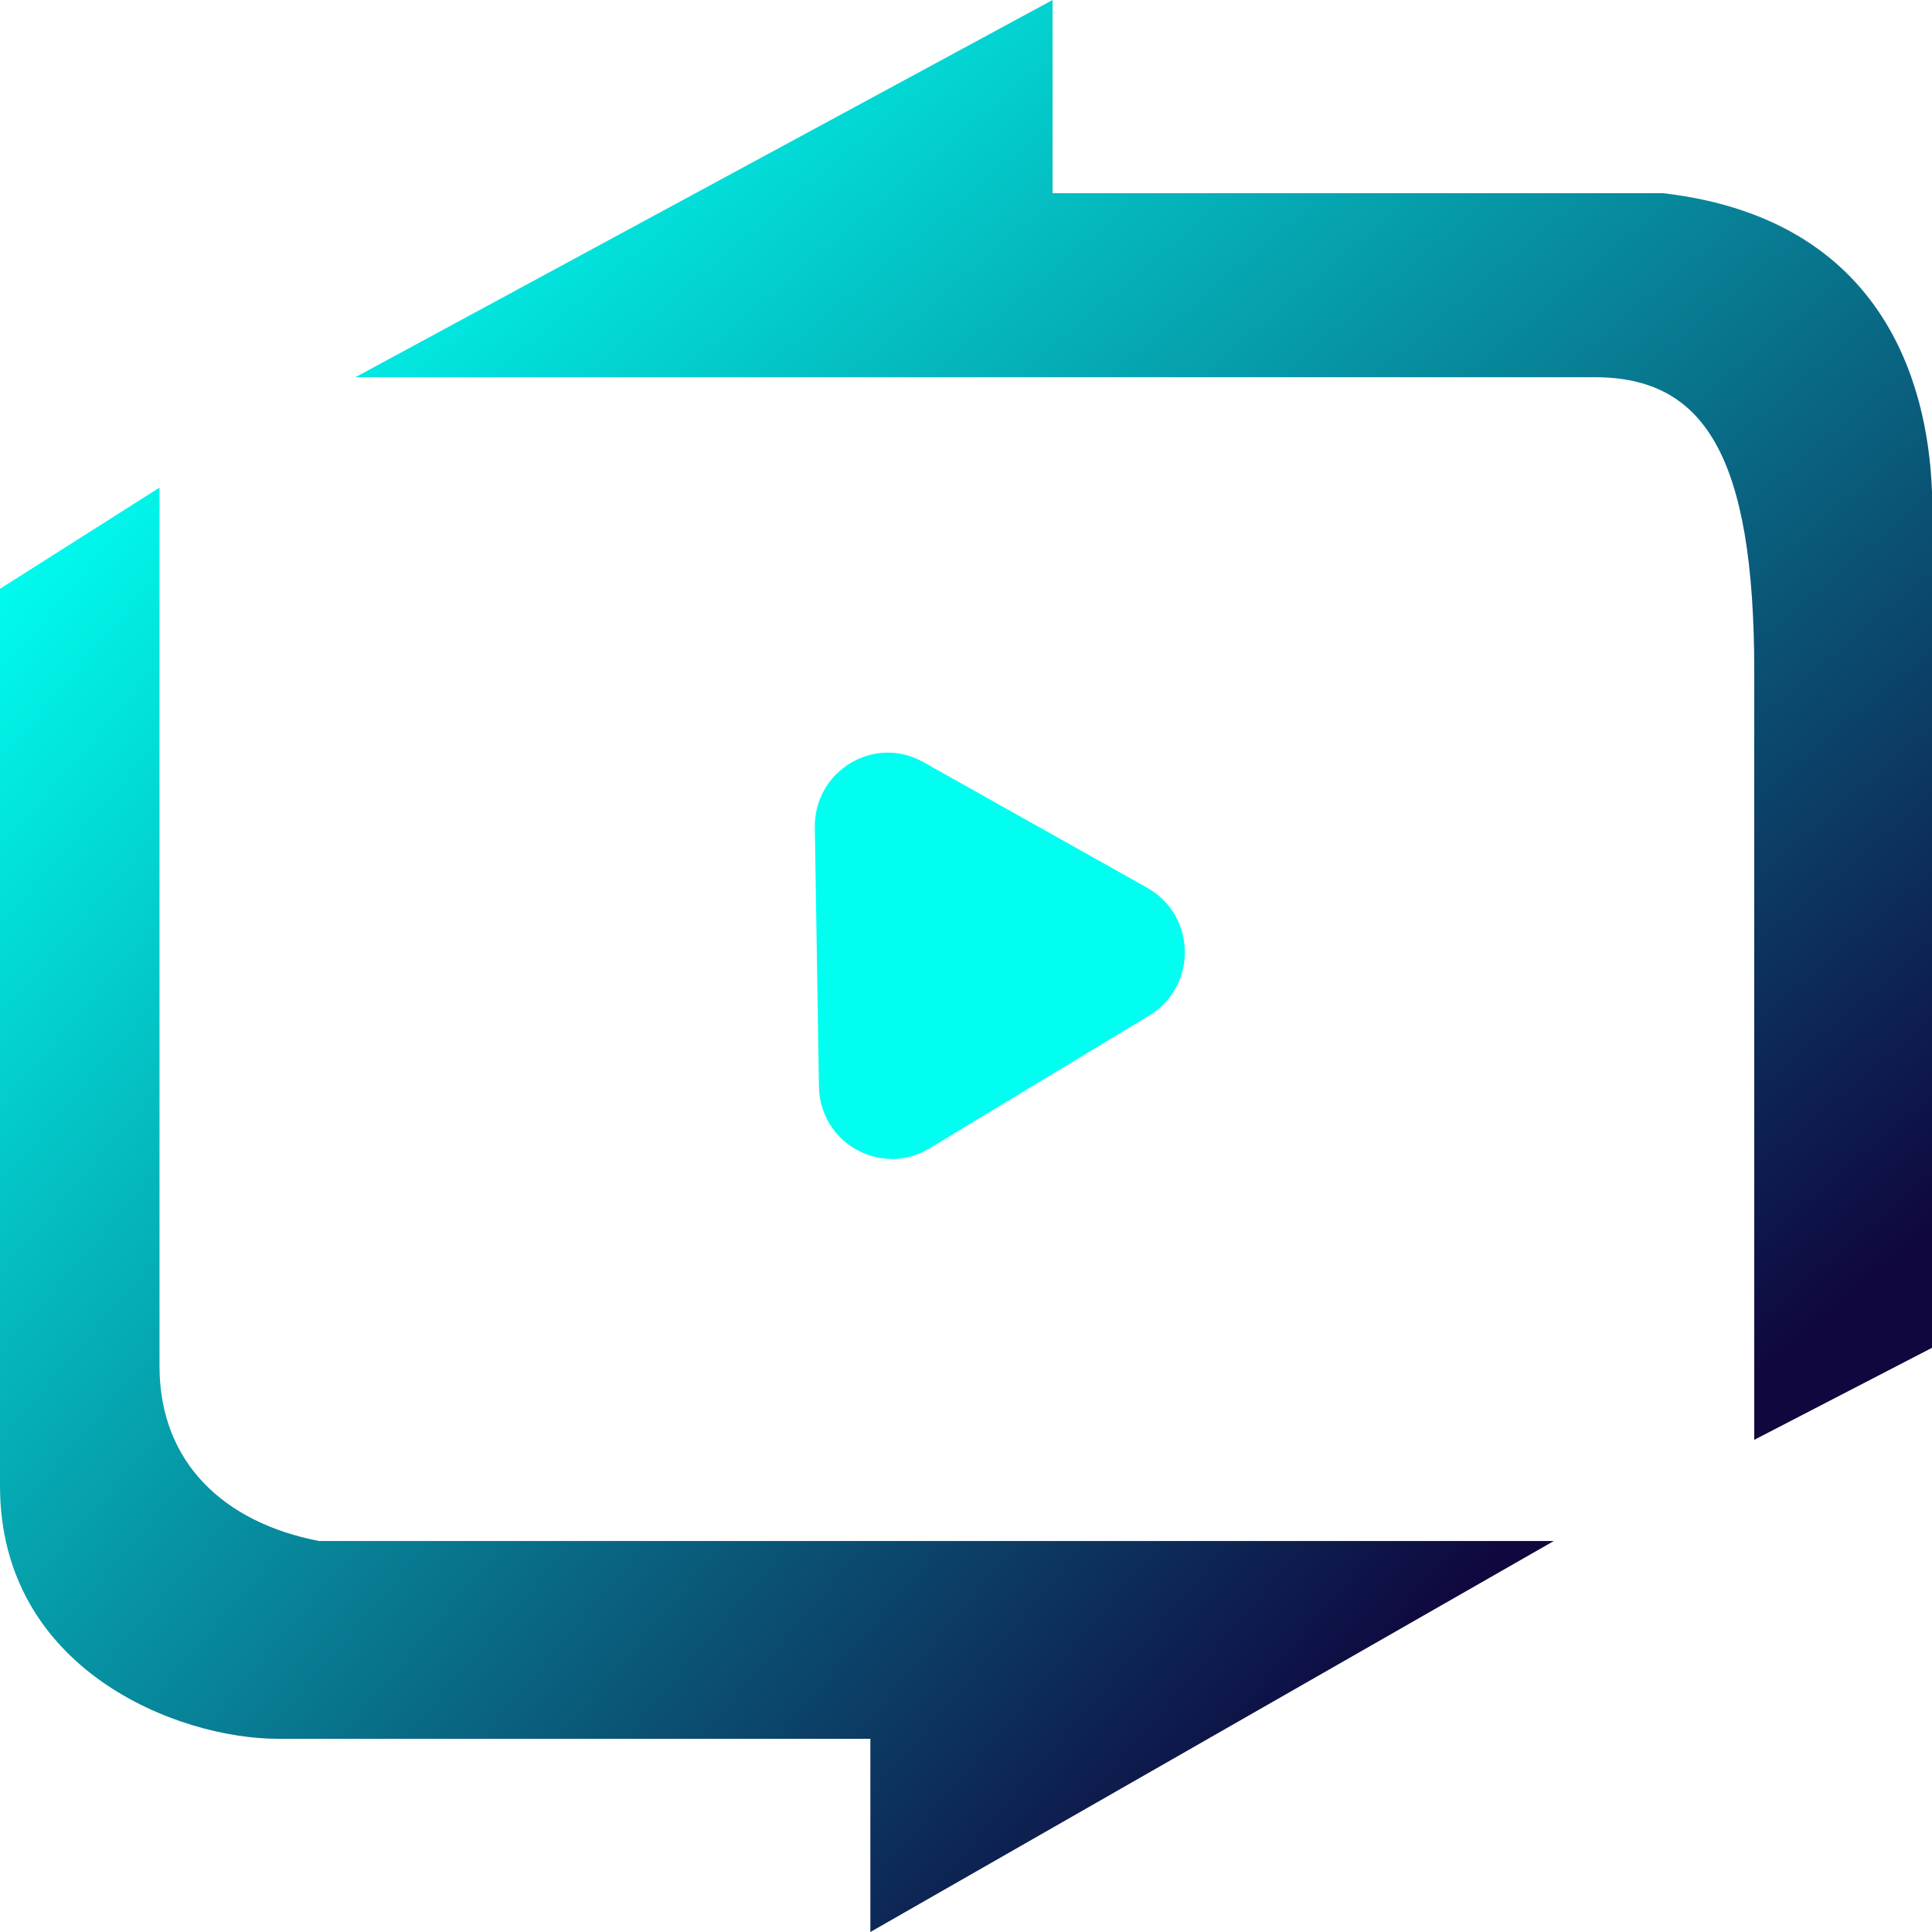 <svg width="16" height="16" viewBox="0 0 16 16" fill="none" xmlns="http://www.w3.org/2000/svg">
<path d="M1.321 11.314V4.038L0 4.876V12.305C0 13.829 1.472 14.4 2.302 14.4H7.208V16L12.868 12.762H2.642C1.857 12.61 1.321 12.114 1.321 11.314Z" fill="url(#paint0_linear_304_3237)"/>
<path d="M13.207 3.124H2.943L8.717 0V1.6H13.774C15.736 1.829 15.975 3.39 16 4.076V11.162L14.528 11.924V5.562C14.528 3.771 14.113 3.124 13.207 3.124Z" fill="url(#paint1_linear_304_3237)"/>
<path d="M9.502 7.353C9.908 7.582 9.918 8.168 9.518 8.41L7.696 9.511C7.297 9.752 6.789 9.467 6.782 8.997L6.748 6.853C6.741 6.384 7.24 6.082 7.646 6.311L9.502 7.353Z" fill="#00FFF1"/>
<defs>
<linearGradient id="paint0_linear_304_3237" x1="1.4857e-07" y1="4.516" x2="11.572" y2="14.377" gradientUnits="userSpaceOnUse">
<stop stop-color="#00FFF1"/>
<stop offset="0.98" stop-color="#0F073E"/>
</linearGradient>
<linearGradient id="paint1_linear_304_3237" x1="4.5" y1="-6.30163e-08" x2="14.554" y2="11.83" gradientUnits="userSpaceOnUse">
<stop stop-color="#00FFF1"/>
<stop offset="0.98" stop-color="#0F073E"/>
</linearGradient>
</defs>
</svg>

